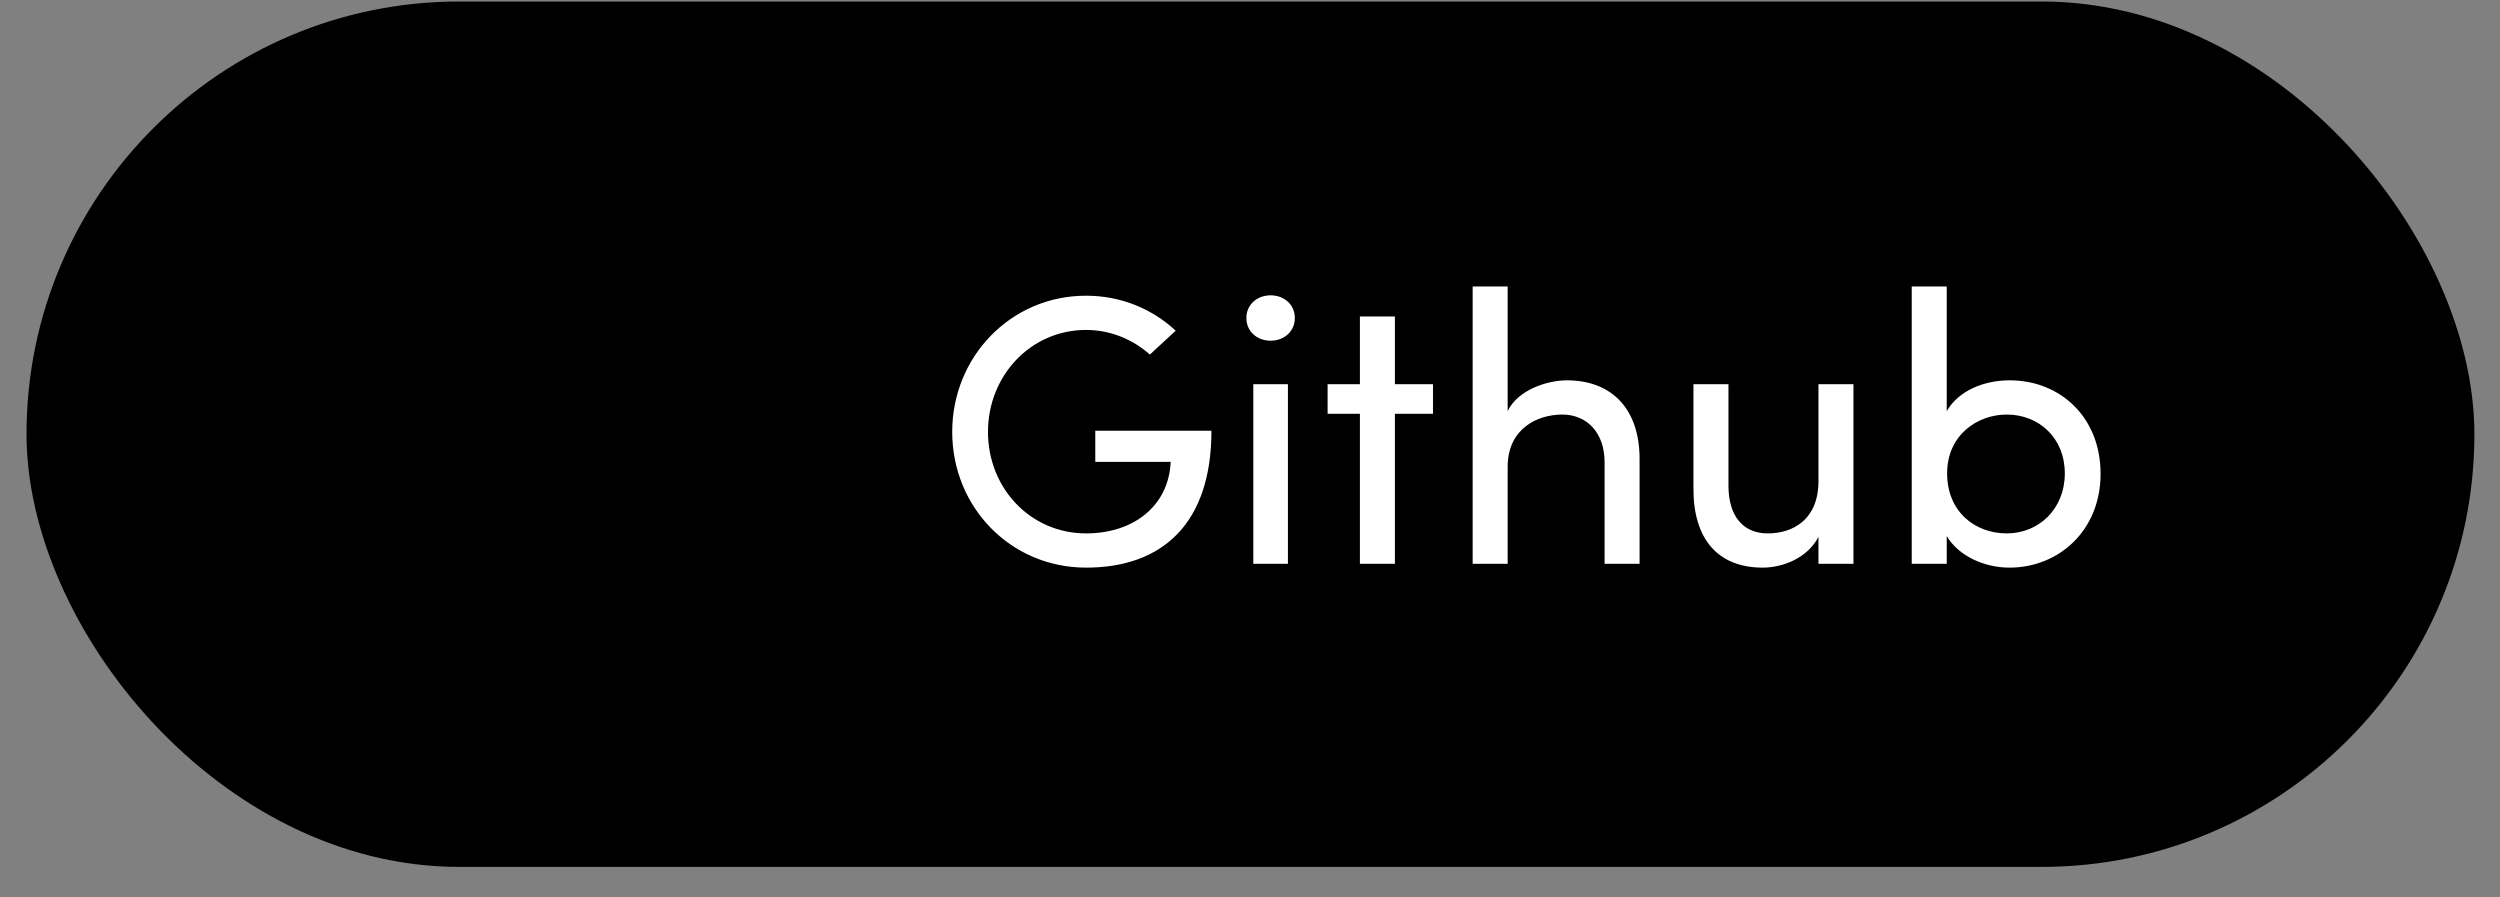 <svg width="78" height="28" viewBox="0 0 78 28" fill="none" xmlns="http://www.w3.org/2000/svg">
<rect x="0" y="0" width="78" height="28" fill="#808080" stroke="none"/>
<rect x="0.827" y="0.047" width="76.374" height="27" rx="13.5" fill="#181818" style="fill:#181818;fill:color(display-p3 0.094 0.094 0.094);fill-opacity:1;"/>
<path fill-rule="evenodd" clip-rule="evenodd" d="M14.855 4.382C9.58 4.382 5.301 8.588 5.301 13.775C5.301 17.924 8.056 21.44 11.807 22.707C12.276 22.765 12.452 22.477 12.452 22.246C12.452 22.016 12.452 21.44 12.452 20.633C9.815 21.209 9.228 19.365 9.228 19.365C8.818 18.27 8.173 17.982 8.173 17.982C7.294 17.406 8.232 17.406 8.232 17.406C9.17 17.463 9.697 18.385 9.697 18.385C10.576 19.826 11.925 19.423 12.452 19.192C12.511 18.558 12.804 18.155 13.038 17.924C10.928 17.694 8.701 16.887 8.701 13.256C8.701 12.219 9.053 11.412 9.697 10.721C9.639 10.548 9.287 9.568 9.815 8.3C9.815 8.3 10.635 8.07 12.452 9.28C13.214 9.05 14.035 8.992 14.855 8.992C15.676 8.992 16.497 9.107 17.259 9.28C19.076 8.07 19.896 8.3 19.896 8.3C20.424 9.568 20.072 10.548 20.013 10.778C20.599 11.412 21.01 12.277 21.01 13.314C21.01 16.945 18.782 17.694 16.672 17.924C17.024 18.212 17.317 18.789 17.317 19.653C17.317 20.921 17.317 21.901 17.317 22.246C17.317 22.477 17.493 22.765 17.962 22.707C21.772 21.44 24.468 17.924 24.468 13.775C24.409 8.588 20.131 4.382 14.855 4.382Z" fill="#DCFF3B" style="fill:#DCFF3B;fill:color(display-p3 0.863 1 0.231);fill-opacity:1;"/>
<path d="M36.681 10.318L35.877 11.062C35.349 10.594 34.653 10.294 33.885 10.294C32.157 10.294 30.825 11.722 30.825 13.474C30.825 15.238 32.157 16.642 33.885 16.642C35.361 16.642 36.465 15.79 36.525 14.41H34.173V13.438H37.797C37.797 16.354 36.249 17.71 33.885 17.71C31.533 17.71 29.709 15.826 29.709 13.474C29.709 11.134 31.533 9.226 33.885 9.226C34.989 9.226 35.961 9.646 36.681 10.318ZM40.183 11.986V17.59H39.103V11.986H40.183ZM38.887 9.922C38.887 9.502 39.223 9.214 39.643 9.214C40.063 9.214 40.399 9.502 40.399 9.922C40.399 10.342 40.063 10.63 39.643 10.63C39.223 10.63 38.887 10.342 38.887 9.922ZM43.521 11.986H44.709V12.91H43.521V17.59H42.429V12.91H41.421V11.986H42.429V9.874H43.521V11.986ZM47.039 14.566V17.59H45.947V8.938H47.039V12.826C47.363 12.154 48.287 11.866 48.887 11.866C50.291 11.866 51.167 12.766 51.155 14.35V17.59H50.063V14.422C50.063 13.498 49.511 12.934 48.743 12.934C47.975 12.934 47.039 13.366 47.039 14.566ZM56.736 15.01V11.986H57.828V17.59H56.736V16.75C56.388 17.422 55.608 17.71 54.996 17.71C53.592 17.71 52.824 16.81 52.836 15.226V11.986H53.928V15.154C53.928 16.102 54.384 16.642 55.152 16.642C55.944 16.642 56.736 16.21 56.736 15.01ZM60.738 16.726V17.59H59.646V8.938H60.738V12.826C61.11 12.19 61.89 11.866 62.706 11.866C64.254 11.866 65.538 12.994 65.538 14.782C65.538 16.558 64.23 17.71 62.694 17.71C61.914 17.71 61.11 17.35 60.738 16.726ZM60.75 14.77C60.75 15.958 61.614 16.642 62.61 16.642C63.618 16.642 64.422 15.874 64.422 14.77C64.422 13.666 63.618 12.934 62.61 12.934C61.698 12.934 60.75 13.57 60.75 14.77Z" fill="white" style="fill:white;fill-opacity:1;"/>
</svg>
